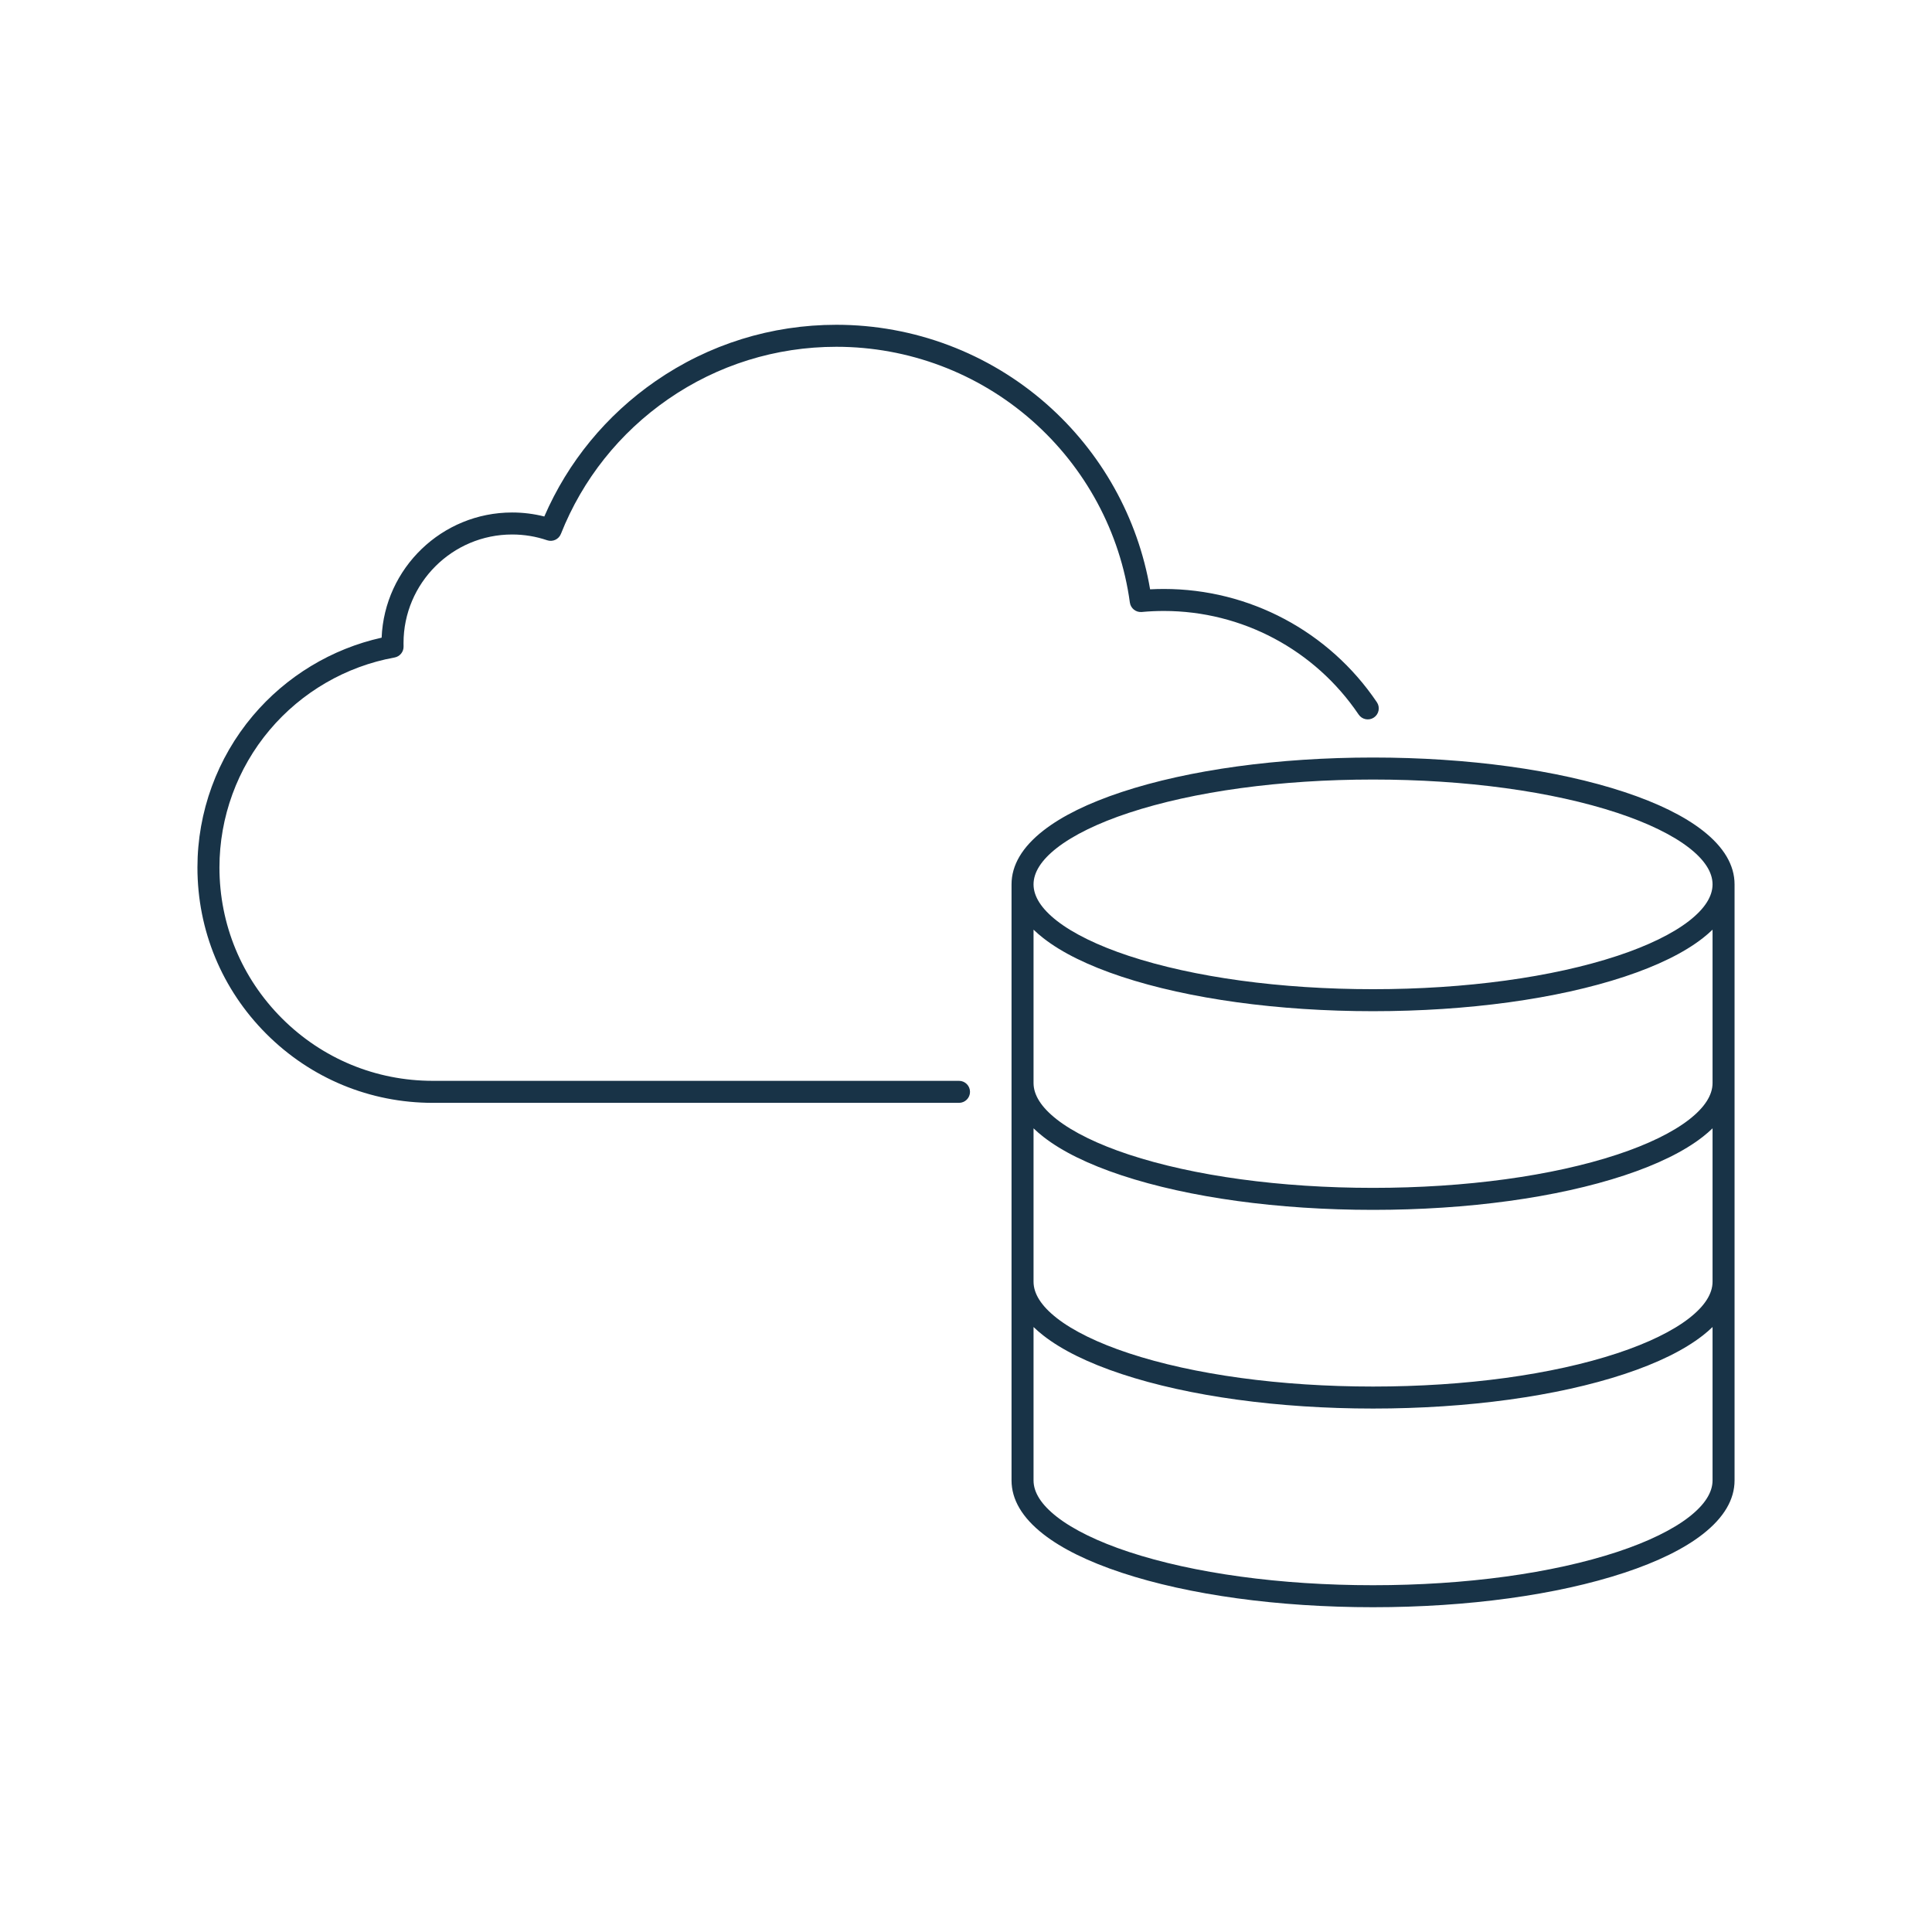 <?xml version="1.0" encoding="utf-8"?>
<!-- Generator: Adobe Illustrator 27.5.0, SVG Export Plug-In . SVG Version: 6.00 Build 0)  -->
<svg version="1.1" xmlns="http://www.w3.org/2000/svg" xmlns:xlink="http://www.w3.org/1999/xlink" x="0px" y="0px"
	 viewBox="0 0 2200 2200" style="enable-background:new 0 0 2200 2200;" xml:space="preserve">
<g id="background">
	<rect x="0" style="fill:#FFFFFF;" width="2200" height="2200"/>
</g>
<g id="Objects">
	<g>
		<path style="fill:#183347;" d="M1092.033,1230.765H492.864c-64.905,0-125.922-25.273-171.813-71.164
			c-45.891-45.891-71.164-106.909-71.164-171.813c0-57.268,20.303-112.874,57.169-156.576
			c36.436-43.193,86.94-72.493,142.207-82.501c6.104-1.106,10.481-6.511,10.292-12.712c-0.038-1.235-0.053-2.477-0.053-3.719
			c0-68.182,55.475-123.652,123.661-123.652c13.649,0,27.062,2.209,39.869,6.566c6.322,2.153,13.222-1.035,15.683-7.244
			c24.632-62.133,66.822-115.158,122.01-153.342c56.468-39.07,122.751-59.721,191.683-59.721
			c82.051,0,161.129,29.805,222.665,83.924c60.985,53.633,100.59,127.249,111.52,207.285c0.908,6.652,6.895,11.406,13.584,10.78
			c8.249-0.773,16.694-1.166,25.101-1.166c89.009,0,171.94,44.098,221.839,117.961c3.875,5.734,11.665,7.243,17.397,3.368
			c5.734-3.874,7.242-11.663,3.368-17.397c-54.566-80.771-145.259-128.992-242.604-128.992c-5.214,0-10.443,0.138-15.641,0.412
			c-13.861-81.485-55.472-156.067-118.015-211.07c-66.114-58.144-151.068-90.166-239.214-90.166
			c-74.05,0-145.264,22.19-205.942,64.173c-56.108,38.822-99.714,91.941-126.654,154.123c-11.93-3.026-24.212-4.554-36.648-4.554
			c-79.937,0-145.348,63.396-148.594,142.546c-56.972,12.663-108.74,43.979-146.668,88.939
			c-40.674,48.216-63.073,109.561-63.073,172.734c0,71.598,27.88,138.909,78.504,189.533
			c50.624,50.625,117.935,78.505,189.533,78.505h599.169c6.92,0,12.53-5.61,12.53-12.53
			C1104.563,1236.375,1098.953,1230.765,1092.033,1230.765z"/>
		<path style="fill:#183347;" d="M1938.993,945.821c-21.241-16.596-51.293-31.382-89.32-43.948
			c-76.62-25.319-178.247-39.262-286.162-39.262s-209.541,13.943-286.161,39.262c-38.027,12.566-68.079,27.353-89.32,43.948
			c-24.008,18.758-36.181,39.354-36.181,61.216v678.708c0,21.863,12.173,42.458,36.181,61.216
			c21.241,16.596,51.293,31.382,89.32,43.949c76.62,25.319,178.247,39.263,286.161,39.263c107.915,0,209.542-13.944,286.162-39.263
			c38.027-12.567,68.079-27.353,89.32-43.949c24.008-18.758,36.18-39.354,36.18-61.216v-678.708
			C1975.173,985.175,1963,964.579,1938.993,945.821z M1203.459,965.568c18.698-14.608,46.967-28.405,81.754-39.901
			c74.15-24.503,172.984-37.997,278.298-37.997c105.314,0,204.149,13.494,278.298,37.997c34.787,11.495,63.057,25.293,81.755,39.901
			c17.618,13.765,26.55,27.717,26.55,41.469c0,13.75-8.932,27.702-26.55,41.466c-18.698,14.608-46.967,28.406-81.755,39.902
			c-74.151,24.504-172.986,38-278.298,38c-105.311,0-204.146-13.496-278.297-38c-34.788-11.496-63.057-25.293-81.755-39.902
			c-17.618-13.764-26.55-27.716-26.55-41.466C1176.909,993.286,1185.841,979.333,1203.459,965.568z M1176.909,1284.847
			c3.373,3.263,7.074,6.479,11.121,9.64c21.241,16.595,51.293,31.382,89.32,43.948c76.62,25.319,178.246,39.263,286.161,39.263
			s209.542-13.944,286.162-39.263c38.027-12.566,68.079-27.353,89.32-43.948c4.047-3.162,7.749-6.377,11.121-9.64v174.665
			c0,13.751-8.932,27.702-26.55,41.466c-18.698,14.607-46.967,28.405-81.755,39.901c-74.151,24.505-172.987,38-278.298,38
			s-204.146-13.495-278.297-38c-34.788-11.496-63.057-25.294-81.755-39.901c-17.618-13.764-26.55-27.715-26.55-41.466V1284.847z
			 M1923.564,1274.741c-18.698,14.609-46.967,28.405-81.755,39.901c-74.149,24.503-172.984,37.997-278.298,37.997
			c-105.315,0-204.148-13.494-278.298-37.997c-34.786-11.496-63.056-25.293-81.754-39.901c-17.618-13.764-26.55-27.717-26.55-41.469
			v-174.66c3.373,3.263,7.074,6.478,11.121,9.64c21.242,16.596,51.293,31.382,89.32,43.949
			c76.622,25.321,178.249,39.266,286.161,39.266c107.913,0,209.54-13.945,286.162-39.266c38.027-12.567,68.078-27.353,89.32-43.949
			c4.047-3.162,7.749-6.377,11.121-9.64v174.66C1950.114,1247.023,1941.181,1260.976,1923.564,1274.741z M1923.564,1727.215
			c-18.698,14.608-46.967,28.406-81.755,39.901c-74.149,24.503-172.984,37.998-278.298,37.998
			c-105.313,0-204.148-13.495-278.297-37.998c-34.788-11.495-63.057-25.293-81.755-39.901c-17.618-13.764-26.55-27.717-26.55-41.469
			v-174.66c3.373,3.263,7.074,6.478,11.121,9.64c21.242,16.595,51.293,31.382,89.32,43.949
			c76.622,25.32,178.249,39.265,286.161,39.265c107.913,0,209.54-13.945,286.162-39.265c38.027-12.567,68.078-27.354,89.319-43.949
			c4.047-3.162,7.75-6.377,11.122-9.64v174.66C1950.114,1699.497,1941.181,1713.45,1923.564,1727.215z"/>
	</g>
</g>
</svg>
